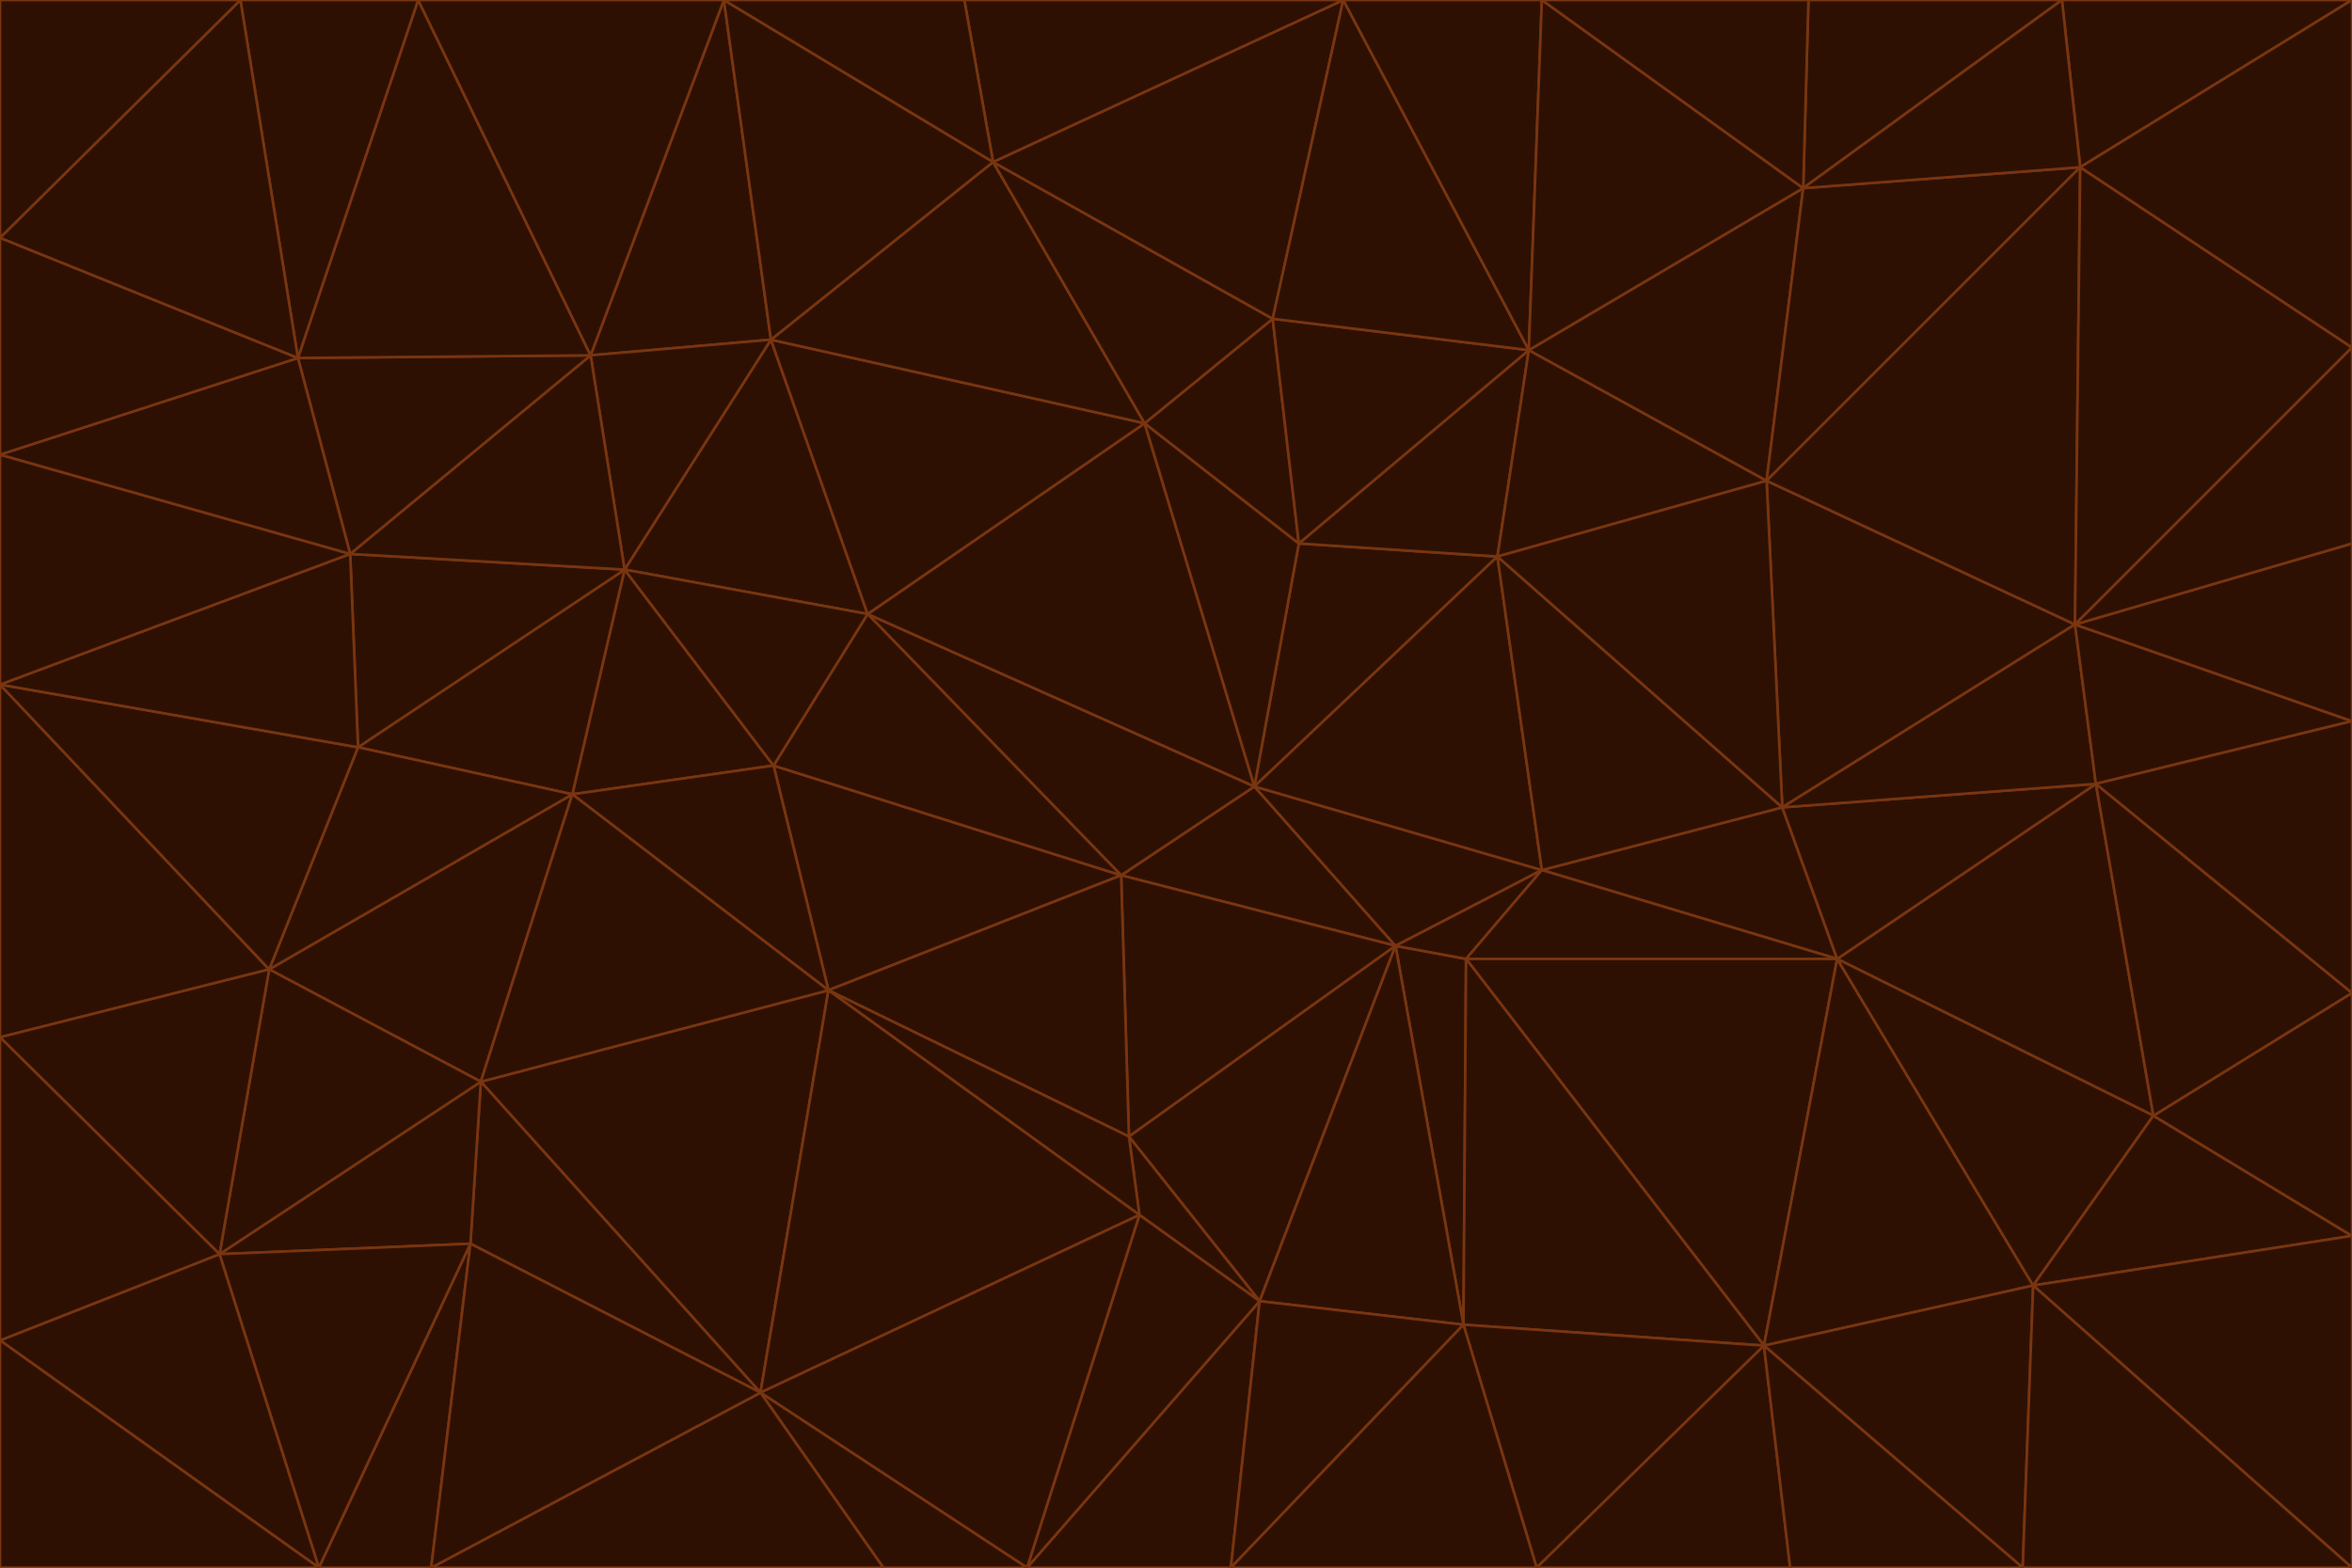 <svg id="visual" viewBox="0 0 900 600" width="900" height="600" xmlns="http://www.w3.org/2000/svg" xmlns:xlink="http://www.w3.org/1999/xlink" version="1.1"><g stroke-width="1" stroke-linejoin="bevel"><path d="M480 301L429 335L534 362Z" fill="#2e1003" stroke="#78350f"></path><path d="M534 362L590 333L480 301Z" fill="#2e1003" stroke="#78350f"></path><path d="M429 335L432 435L534 362Z" fill="#2e1003" stroke="#78350f"></path><path d="M534 362L560 507L561 367Z" fill="#2e1003" stroke="#78350f"></path><path d="M561 367L590 333L534 362Z" fill="#2e1003" stroke="#78350f"></path><path d="M432 435L482 498L534 362Z" fill="#2e1003" stroke="#78350f"></path><path d="M436 465L482 498L432 435Z" fill="#2e1003" stroke="#78350f"></path><path d="M703 367L682 309L590 333Z" fill="#2e1003" stroke="#78350f"></path><path d="M573 213L497 208L480 301Z" fill="#2e1003" stroke="#78350f"></path><path d="M480 301L332 235L429 335Z" fill="#2e1003" stroke="#78350f"></path><path d="M296 293L317 379L429 335Z" fill="#2e1003" stroke="#78350f"></path><path d="M429 335L317 379L432 435Z" fill="#2e1003" stroke="#78350f"></path><path d="M432 435L317 379L436 465Z" fill="#2e1003" stroke="#78350f"></path><path d="M590 333L573 213L480 301Z" fill="#2e1003" stroke="#78350f"></path><path d="M482 498L560 507L534 362Z" fill="#2e1003" stroke="#78350f"></path><path d="M438 162L332 235L480 301Z" fill="#2e1003" stroke="#78350f"></path><path d="M332 235L296 293L429 335Z" fill="#2e1003" stroke="#78350f"></path><path d="M497 208L438 162L480 301Z" fill="#2e1003" stroke="#78350f"></path><path d="M487 122L438 162L497 208Z" fill="#2e1003" stroke="#78350f"></path><path d="M703 367L590 333L561 367Z" fill="#2e1003" stroke="#78350f"></path><path d="M590 333L682 309L573 213Z" fill="#2e1003" stroke="#78350f"></path><path d="M675 515L703 367L561 367Z" fill="#2e1003" stroke="#78350f"></path><path d="M585 134L497 208L573 213Z" fill="#2e1003" stroke="#78350f"></path><path d="M585 134L487 122L497 208Z" fill="#2e1003" stroke="#78350f"></path><path d="M295 130L239 218L332 235Z" fill="#2e1003" stroke="#78350f"></path><path d="M393 600L471 600L482 498Z" fill="#2e1003" stroke="#78350f"></path><path d="M482 498L471 600L560 507Z" fill="#2e1003" stroke="#78350f"></path><path d="M560 507L675 515L561 367Z" fill="#2e1003" stroke="#78350f"></path><path d="M393 600L482 498L436 465Z" fill="#2e1003" stroke="#78350f"></path><path d="M676 184L585 134L573 213Z" fill="#2e1003" stroke="#78350f"></path><path d="M588 600L675 515L560 507Z" fill="#2e1003" stroke="#78350f"></path><path d="M184 414L291 533L317 379Z" fill="#2e1003" stroke="#78350f"></path><path d="M317 379L291 533L436 465Z" fill="#2e1003" stroke="#78350f"></path><path d="M291 533L393 600L436 465Z" fill="#2e1003" stroke="#78350f"></path><path d="M794 239L676 184L682 309Z" fill="#2e1003" stroke="#78350f"></path><path d="M682 309L676 184L573 213Z" fill="#2e1003" stroke="#78350f"></path><path d="M239 218L219 304L296 293Z" fill="#2e1003" stroke="#78350f"></path><path d="M296 293L219 304L317 379Z" fill="#2e1003" stroke="#78350f"></path><path d="M239 218L296 293L332 235Z" fill="#2e1003" stroke="#78350f"></path><path d="M471 600L588 600L560 507Z" fill="#2e1003" stroke="#78350f"></path><path d="M295 130L332 235L438 162Z" fill="#2e1003" stroke="#78350f"></path><path d="M291 533L338 600L393 600Z" fill="#2e1003" stroke="#78350f"></path><path d="M380 62L295 130L438 162Z" fill="#2e1003" stroke="#78350f"></path><path d="M103 371L184 414L219 304Z" fill="#2e1003" stroke="#78350f"></path><path d="M219 304L184 414L317 379Z" fill="#2e1003" stroke="#78350f"></path><path d="M291 533L165 600L338 600Z" fill="#2e1003" stroke="#78350f"></path><path d="M487 122L380 62L438 162Z" fill="#2e1003" stroke="#78350f"></path><path d="M514 0L380 62L487 122Z" fill="#2e1003" stroke="#78350f"></path><path d="M588 600L685 600L675 515Z" fill="#2e1003" stroke="#78350f"></path><path d="M824 427L802 300L703 367Z" fill="#2e1003" stroke="#78350f"></path><path d="M184 414L180 476L291 533Z" fill="#2e1003" stroke="#78350f"></path><path d="M778 492L703 367L675 515Z" fill="#2e1003" stroke="#78350f"></path><path d="M703 367L802 300L682 309Z" fill="#2e1003" stroke="#78350f"></path><path d="M774 600L778 492L675 515Z" fill="#2e1003" stroke="#78350f"></path><path d="M802 300L794 239L682 309Z" fill="#2e1003" stroke="#78350f"></path><path d="M676 184L690 72L585 134Z" fill="#2e1003" stroke="#78350f"></path><path d="M277 0L226 136L295 130Z" fill="#2e1003" stroke="#78350f"></path><path d="M295 130L226 136L239 218Z" fill="#2e1003" stroke="#78350f"></path><path d="M239 218L137 286L219 304Z" fill="#2e1003" stroke="#78350f"></path><path d="M134 212L137 286L239 218Z" fill="#2e1003" stroke="#78350f"></path><path d="M184 414L84 480L180 476Z" fill="#2e1003" stroke="#78350f"></path><path d="M778 492L824 427L703 367Z" fill="#2e1003" stroke="#78350f"></path><path d="M802 300L900 276L794 239Z" fill="#2e1003" stroke="#78350f"></path><path d="M796 64L690 72L676 184Z" fill="#2e1003" stroke="#78350f"></path><path d="M585 134L514 0L487 122Z" fill="#2e1003" stroke="#78350f"></path><path d="M590 0L514 0L585 134Z" fill="#2e1003" stroke="#78350f"></path><path d="M690 72L590 0L585 134Z" fill="#2e1003" stroke="#78350f"></path><path d="M380 62L277 0L295 130Z" fill="#2e1003" stroke="#78350f"></path><path d="M514 0L369 0L380 62Z" fill="#2e1003" stroke="#78350f"></path><path d="M226 136L134 212L239 218Z" fill="#2e1003" stroke="#78350f"></path><path d="M114 137L134 212L226 136Z" fill="#2e1003" stroke="#78350f"></path><path d="M0 397L103 371L0 262Z" fill="#2e1003" stroke="#78350f"></path><path d="M137 286L103 371L219 304Z" fill="#2e1003" stroke="#78350f"></path><path d="M685 600L774 600L675 515Z" fill="#2e1003" stroke="#78350f"></path><path d="M778 492L900 473L824 427Z" fill="#2e1003" stroke="#78350f"></path><path d="M122 600L165 600L180 476Z" fill="#2e1003" stroke="#78350f"></path><path d="M180 476L165 600L291 533Z" fill="#2e1003" stroke="#78350f"></path><path d="M369 0L277 0L380 62Z" fill="#2e1003" stroke="#78350f"></path><path d="M789 0L692 0L690 72Z" fill="#2e1003" stroke="#78350f"></path><path d="M690 72L692 0L590 0Z" fill="#2e1003" stroke="#78350f"></path><path d="M103 371L84 480L184 414Z" fill="#2e1003" stroke="#78350f"></path><path d="M900 473L900 380L824 427Z" fill="#2e1003" stroke="#78350f"></path><path d="M824 427L900 380L802 300Z" fill="#2e1003" stroke="#78350f"></path><path d="M794 239L796 64L676 184Z" fill="#2e1003" stroke="#78350f"></path><path d="M160 0L114 137L226 136Z" fill="#2e1003" stroke="#78350f"></path><path d="M0 262L103 371L137 286Z" fill="#2e1003" stroke="#78350f"></path><path d="M103 371L0 397L84 480Z" fill="#2e1003" stroke="#78350f"></path><path d="M900 380L900 276L802 300Z" fill="#2e1003" stroke="#78350f"></path><path d="M900 133L796 64L794 239Z" fill="#2e1003" stroke="#78350f"></path><path d="M84 480L122 600L180 476Z" fill="#2e1003" stroke="#78350f"></path><path d="M900 600L900 473L778 492Z" fill="#2e1003" stroke="#78350f"></path><path d="M900 276L900 208L794 239Z" fill="#2e1003" stroke="#78350f"></path><path d="M900 0L789 0L796 64Z" fill="#2e1003" stroke="#78350f"></path><path d="M796 64L789 0L690 72Z" fill="#2e1003" stroke="#78350f"></path><path d="M900 208L900 133L794 239Z" fill="#2e1003" stroke="#78350f"></path><path d="M277 0L160 0L226 136Z" fill="#2e1003" stroke="#78350f"></path><path d="M0 262L137 286L134 212Z" fill="#2e1003" stroke="#78350f"></path><path d="M84 480L0 513L122 600Z" fill="#2e1003" stroke="#78350f"></path><path d="M0 262L134 212L0 174Z" fill="#2e1003" stroke="#78350f"></path><path d="M774 600L900 600L778 492Z" fill="#2e1003" stroke="#78350f"></path><path d="M0 174L134 212L114 137Z" fill="#2e1003" stroke="#78350f"></path><path d="M0 397L0 513L84 480Z" fill="#2e1003" stroke="#78350f"></path><path d="M0 91L0 174L114 137Z" fill="#2e1003" stroke="#78350f"></path><path d="M160 0L92 0L114 137Z" fill="#2e1003" stroke="#78350f"></path><path d="M0 513L0 600L122 600Z" fill="#2e1003" stroke="#78350f"></path><path d="M92 0L0 91L114 137Z" fill="#2e1003" stroke="#78350f"></path><path d="M900 133L900 0L796 64Z" fill="#2e1003" stroke="#78350f"></path><path d="M92 0L0 0L0 91Z" fill="#2e1003" stroke="#78350f"></path></g></svg>